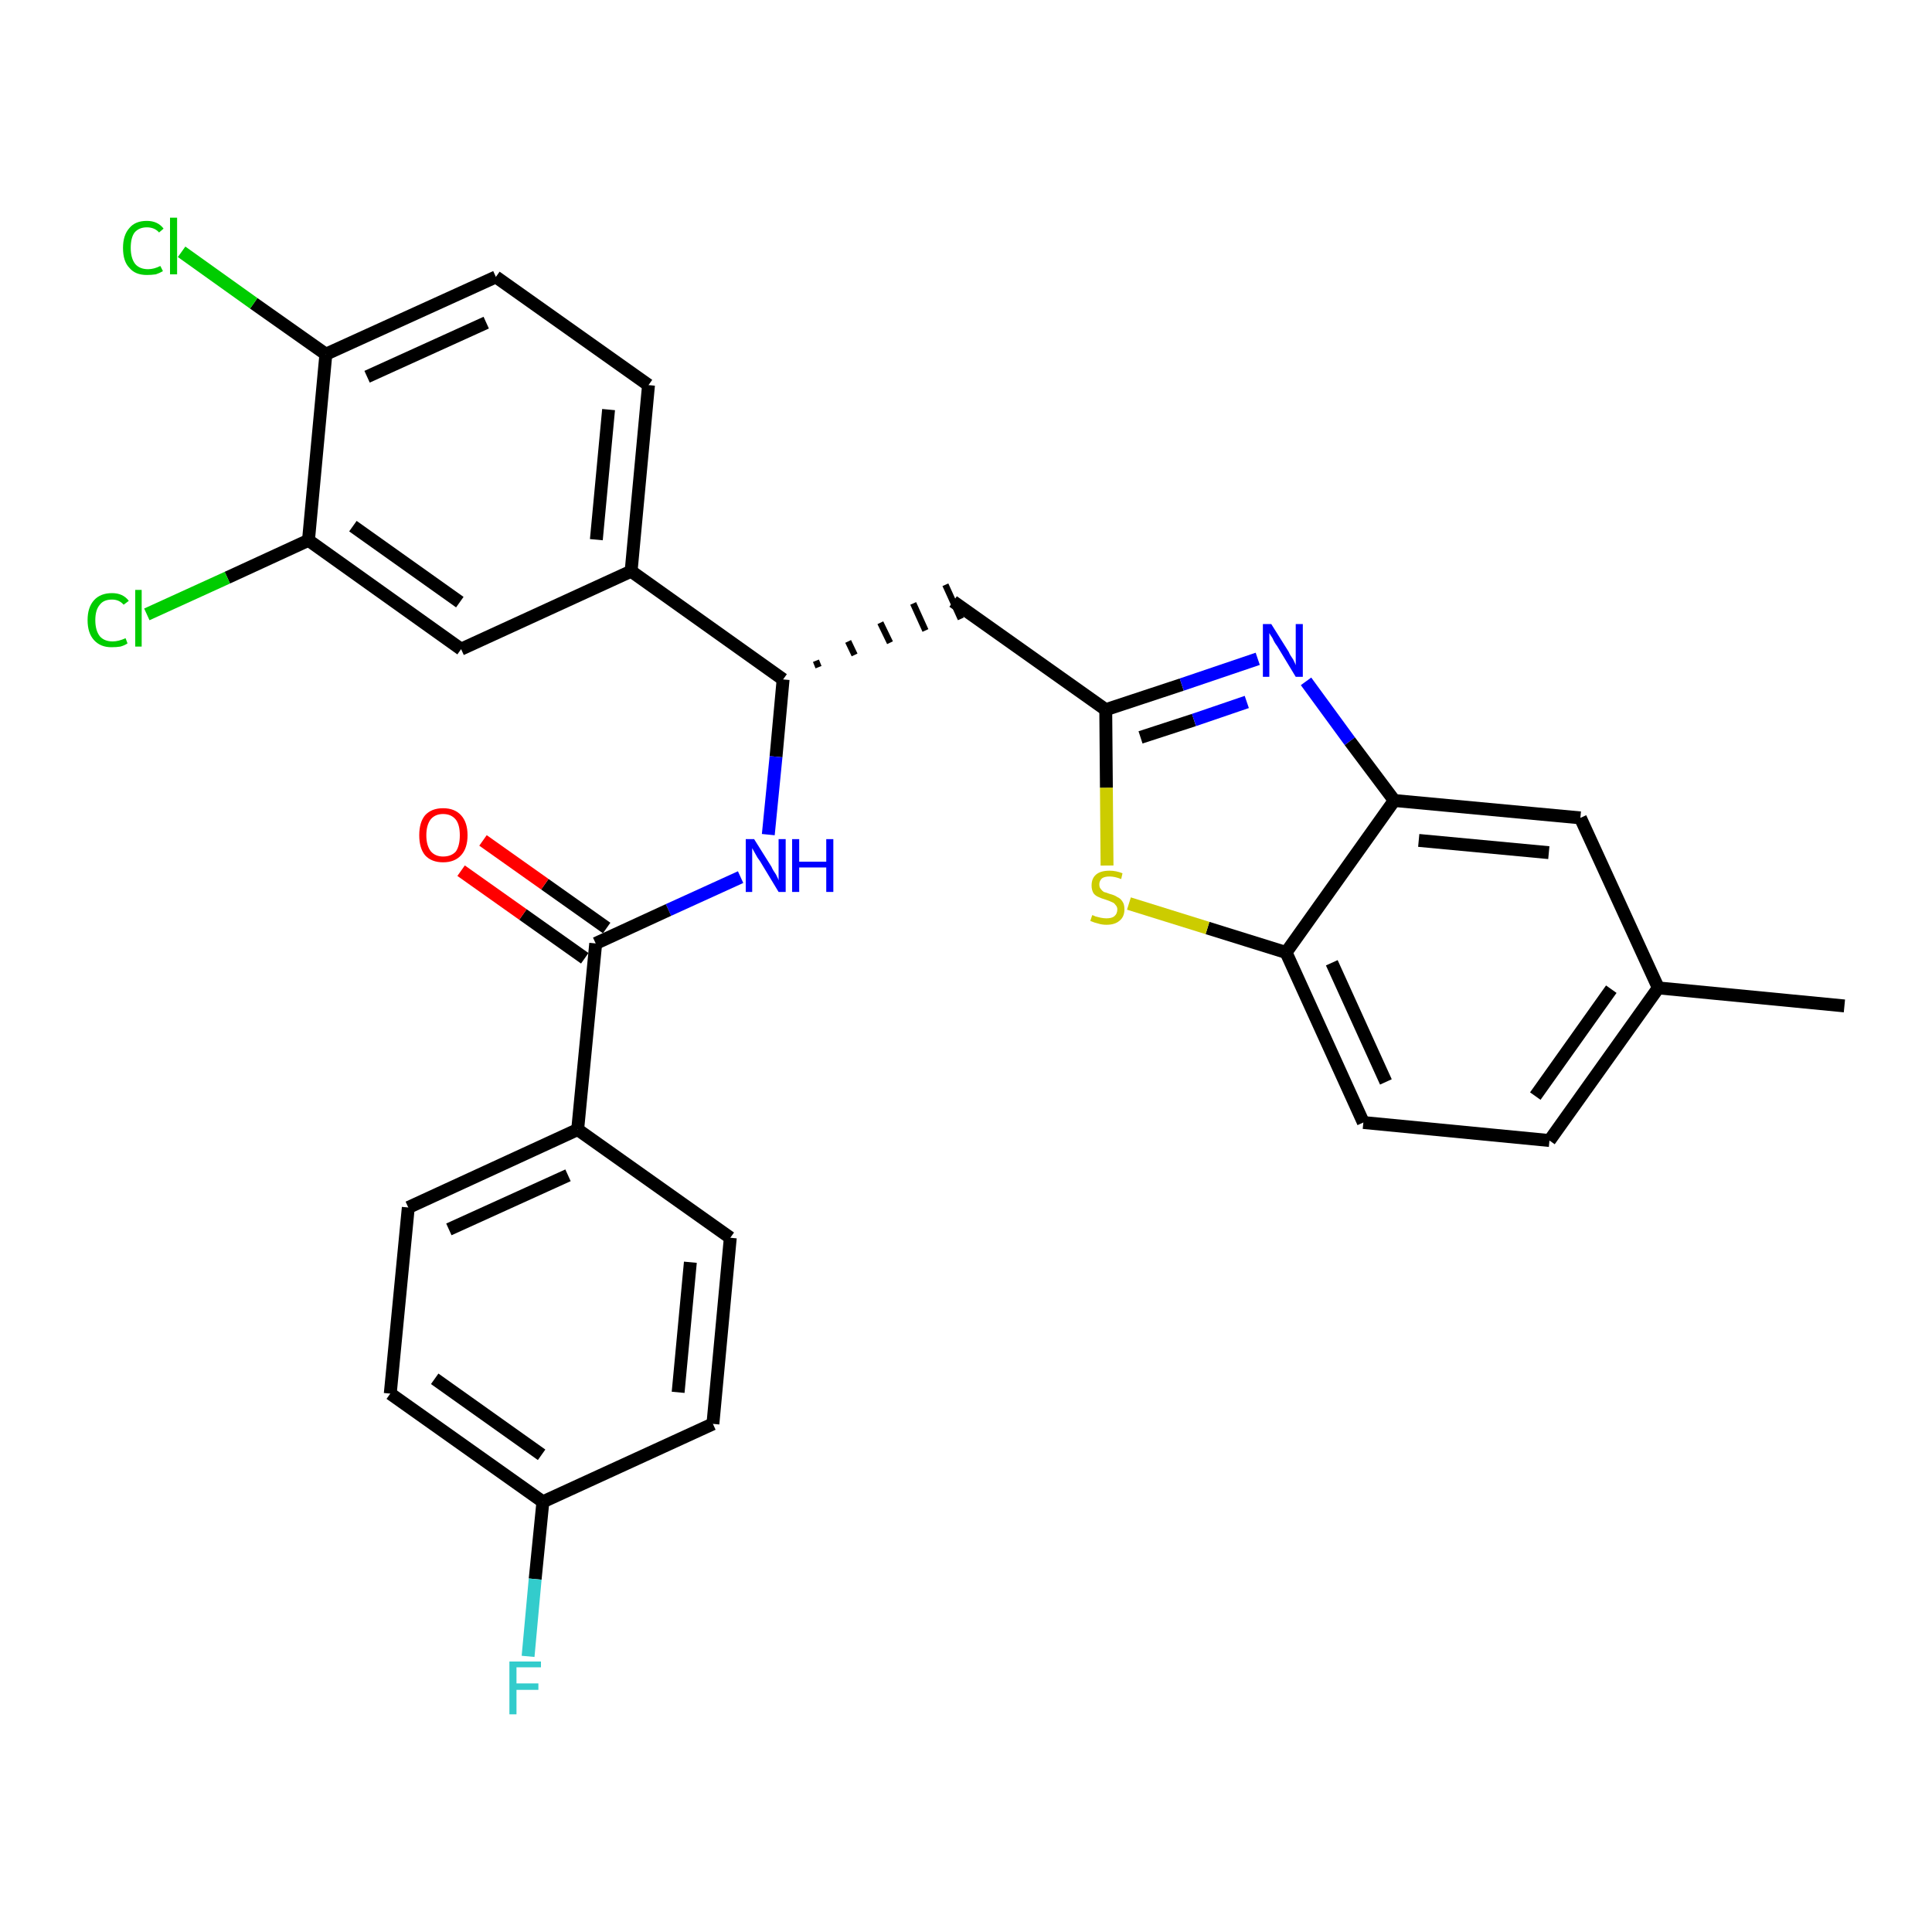<?xml version='1.0' encoding='iso-8859-1'?>
<svg version='1.1' baseProfile='full'
              xmlns='http://www.w3.org/2000/svg'
                      xmlns:rdkit='http://www.rdkit.org/xml'
                      xmlns:xlink='http://www.w3.org/1999/xlink'
                  xml:space='preserve'
width='300px' height='300px' viewBox='0 0 300 300'>
<!-- END OF HEADER -->
<path class='bond-0 atom-0 atom-1' d='M 286.4,156.2 L 257.5,153.4' style='fill:none;fill-rule:evenodd;stroke:#000000;stroke-width:2.0px;stroke-linecap:butt;stroke-linejoin:miter;stroke-opacity:1' />
<path class='bond-1 atom-1 atom-2' d='M 257.5,153.4 L 240.6,177.1' style='fill:none;fill-rule:evenodd;stroke:#000000;stroke-width:2.0px;stroke-linecap:butt;stroke-linejoin:miter;stroke-opacity:1' />
<path class='bond-1 atom-1 atom-2' d='M 250.2,153.6 L 238.4,170.2' style='fill:none;fill-rule:evenodd;stroke:#000000;stroke-width:2.0px;stroke-linecap:butt;stroke-linejoin:miter;stroke-opacity:1' />
<path class='bond-29 atom-29 atom-1' d='M 245.4,127.0 L 257.5,153.4' style='fill:none;fill-rule:evenodd;stroke:#000000;stroke-width:2.0px;stroke-linecap:butt;stroke-linejoin:miter;stroke-opacity:1' />
<path class='bond-2 atom-2 atom-3' d='M 240.6,177.1 L 211.7,174.3' style='fill:none;fill-rule:evenodd;stroke:#000000;stroke-width:2.0px;stroke-linecap:butt;stroke-linejoin:miter;stroke-opacity:1' />
<path class='bond-3 atom-3 atom-4' d='M 211.7,174.3 L 199.7,147.9' style='fill:none;fill-rule:evenodd;stroke:#000000;stroke-width:2.0px;stroke-linecap:butt;stroke-linejoin:miter;stroke-opacity:1' />
<path class='bond-3 atom-3 atom-4' d='M 215.2,168.0 L 206.8,149.5' style='fill:none;fill-rule:evenodd;stroke:#000000;stroke-width:2.0px;stroke-linecap:butt;stroke-linejoin:miter;stroke-opacity:1' />
<path class='bond-4 atom-4 atom-5' d='M 199.7,147.9 L 187.5,144.1' style='fill:none;fill-rule:evenodd;stroke:#000000;stroke-width:2.0px;stroke-linecap:butt;stroke-linejoin:miter;stroke-opacity:1' />
<path class='bond-4 atom-4 atom-5' d='M 187.5,144.1 L 175.3,140.3' style='fill:none;fill-rule:evenodd;stroke:#CCCC00;stroke-width:2.0px;stroke-linecap:butt;stroke-linejoin:miter;stroke-opacity:1' />
<path class='bond-30 atom-28 atom-4' d='M 216.5,124.3 L 199.7,147.9' style='fill:none;fill-rule:evenodd;stroke:#000000;stroke-width:2.0px;stroke-linecap:butt;stroke-linejoin:miter;stroke-opacity:1' />
<path class='bond-5 atom-5 atom-6' d='M 171.9,134.4 L 171.8,122.3' style='fill:none;fill-rule:evenodd;stroke:#CCCC00;stroke-width:2.0px;stroke-linecap:butt;stroke-linejoin:miter;stroke-opacity:1' />
<path class='bond-5 atom-5 atom-6' d='M 171.8,122.3 L 171.7,110.2' style='fill:none;fill-rule:evenodd;stroke:#000000;stroke-width:2.0px;stroke-linecap:butt;stroke-linejoin:miter;stroke-opacity:1' />
<path class='bond-6 atom-6 atom-7' d='M 171.7,110.2 L 148.0,93.4' style='fill:none;fill-rule:evenodd;stroke:#000000;stroke-width:2.0px;stroke-linecap:butt;stroke-linejoin:miter;stroke-opacity:1' />
<path class='bond-26 atom-6 atom-27' d='M 171.7,110.2 L 183.5,106.3' style='fill:none;fill-rule:evenodd;stroke:#000000;stroke-width:2.0px;stroke-linecap:butt;stroke-linejoin:miter;stroke-opacity:1' />
<path class='bond-26 atom-6 atom-27' d='M 183.5,106.3 L 195.3,102.3' style='fill:none;fill-rule:evenodd;stroke:#0000FF;stroke-width:2.0px;stroke-linecap:butt;stroke-linejoin:miter;stroke-opacity:1' />
<path class='bond-26 atom-6 atom-27' d='M 177.1,114.5 L 185.4,111.8' style='fill:none;fill-rule:evenodd;stroke:#000000;stroke-width:2.0px;stroke-linecap:butt;stroke-linejoin:miter;stroke-opacity:1' />
<path class='bond-26 atom-6 atom-27' d='M 185.4,111.8 L 193.6,109.0' style='fill:none;fill-rule:evenodd;stroke:#0000FF;stroke-width:2.0px;stroke-linecap:butt;stroke-linejoin:miter;stroke-opacity:1' />
<path class='bond-7 atom-8 atom-7' d='M 127.1,103.6 L 126.7,102.6' style='fill:none;fill-rule:evenodd;stroke:#000000;stroke-width:1.0px;stroke-linecap:butt;stroke-linejoin:miter;stroke-opacity:1' />
<path class='bond-7 atom-8 atom-7' d='M 132.7,101.7 L 131.7,99.6' style='fill:none;fill-rule:evenodd;stroke:#000000;stroke-width:1.0px;stroke-linecap:butt;stroke-linejoin:miter;stroke-opacity:1' />
<path class='bond-7 atom-8 atom-7' d='M 138.2,99.8 L 136.7,96.7' style='fill:none;fill-rule:evenodd;stroke:#000000;stroke-width:1.0px;stroke-linecap:butt;stroke-linejoin:miter;stroke-opacity:1' />
<path class='bond-7 atom-8 atom-7' d='M 143.7,97.9 L 141.8,93.7' style='fill:none;fill-rule:evenodd;stroke:#000000;stroke-width:1.0px;stroke-linecap:butt;stroke-linejoin:miter;stroke-opacity:1' />
<path class='bond-7 atom-8 atom-7' d='M 149.2,96.1 L 146.8,90.8' style='fill:none;fill-rule:evenodd;stroke:#000000;stroke-width:1.0px;stroke-linecap:butt;stroke-linejoin:miter;stroke-opacity:1' />
<path class='bond-8 atom-8 atom-9' d='M 121.6,105.5 L 120.5,117.5' style='fill:none;fill-rule:evenodd;stroke:#000000;stroke-width:2.0px;stroke-linecap:butt;stroke-linejoin:miter;stroke-opacity:1' />
<path class='bond-8 atom-8 atom-9' d='M 120.5,117.5 L 119.3,129.6' style='fill:none;fill-rule:evenodd;stroke:#0000FF;stroke-width:2.0px;stroke-linecap:butt;stroke-linejoin:miter;stroke-opacity:1' />
<path class='bond-18 atom-8 atom-19' d='M 121.6,105.5 L 98.0,88.7' style='fill:none;fill-rule:evenodd;stroke:#000000;stroke-width:2.0px;stroke-linecap:butt;stroke-linejoin:miter;stroke-opacity:1' />
<path class='bond-9 atom-9 atom-10' d='M 115.0,136.2 L 103.8,141.3' style='fill:none;fill-rule:evenodd;stroke:#0000FF;stroke-width:2.0px;stroke-linecap:butt;stroke-linejoin:miter;stroke-opacity:1' />
<path class='bond-9 atom-9 atom-10' d='M 103.8,141.3 L 92.5,146.5' style='fill:none;fill-rule:evenodd;stroke:#000000;stroke-width:2.0px;stroke-linecap:butt;stroke-linejoin:miter;stroke-opacity:1' />
<path class='bond-10 atom-10 atom-11' d='M 94.2,144.1 L 84.6,137.3' style='fill:none;fill-rule:evenodd;stroke:#000000;stroke-width:2.0px;stroke-linecap:butt;stroke-linejoin:miter;stroke-opacity:1' />
<path class='bond-10 atom-10 atom-11' d='M 84.6,137.3 L 75.0,130.5' style='fill:none;fill-rule:evenodd;stroke:#FF0000;stroke-width:2.0px;stroke-linecap:butt;stroke-linejoin:miter;stroke-opacity:1' />
<path class='bond-10 atom-10 atom-11' d='M 90.8,148.8 L 81.2,142.0' style='fill:none;fill-rule:evenodd;stroke:#000000;stroke-width:2.0px;stroke-linecap:butt;stroke-linejoin:miter;stroke-opacity:1' />
<path class='bond-10 atom-10 atom-11' d='M 81.2,142.0 L 71.6,135.2' style='fill:none;fill-rule:evenodd;stroke:#FF0000;stroke-width:2.0px;stroke-linecap:butt;stroke-linejoin:miter;stroke-opacity:1' />
<path class='bond-11 atom-10 atom-12' d='M 92.5,146.5 L 89.7,175.4' style='fill:none;fill-rule:evenodd;stroke:#000000;stroke-width:2.0px;stroke-linecap:butt;stroke-linejoin:miter;stroke-opacity:1' />
<path class='bond-12 atom-12 atom-13' d='M 89.7,175.4 L 63.4,187.5' style='fill:none;fill-rule:evenodd;stroke:#000000;stroke-width:2.0px;stroke-linecap:butt;stroke-linejoin:miter;stroke-opacity:1' />
<path class='bond-12 atom-12 atom-13' d='M 88.2,182.5 L 69.7,190.9' style='fill:none;fill-rule:evenodd;stroke:#000000;stroke-width:2.0px;stroke-linecap:butt;stroke-linejoin:miter;stroke-opacity:1' />
<path class='bond-31 atom-18 atom-12' d='M 113.4,192.2 L 89.7,175.4' style='fill:none;fill-rule:evenodd;stroke:#000000;stroke-width:2.0px;stroke-linecap:butt;stroke-linejoin:miter;stroke-opacity:1' />
<path class='bond-13 atom-13 atom-14' d='M 63.4,187.5 L 60.6,216.4' style='fill:none;fill-rule:evenodd;stroke:#000000;stroke-width:2.0px;stroke-linecap:butt;stroke-linejoin:miter;stroke-opacity:1' />
<path class='bond-14 atom-14 atom-15' d='M 60.6,216.4 L 84.3,233.2' style='fill:none;fill-rule:evenodd;stroke:#000000;stroke-width:2.0px;stroke-linecap:butt;stroke-linejoin:miter;stroke-opacity:1' />
<path class='bond-14 atom-14 atom-15' d='M 67.5,214.1 L 84.1,225.9' style='fill:none;fill-rule:evenodd;stroke:#000000;stroke-width:2.0px;stroke-linecap:butt;stroke-linejoin:miter;stroke-opacity:1' />
<path class='bond-15 atom-15 atom-16' d='M 84.3,233.2 L 83.1,245.2' style='fill:none;fill-rule:evenodd;stroke:#000000;stroke-width:2.0px;stroke-linecap:butt;stroke-linejoin:miter;stroke-opacity:1' />
<path class='bond-15 atom-15 atom-16' d='M 83.1,245.2 L 82.0,257.2' style='fill:none;fill-rule:evenodd;stroke:#33CCCC;stroke-width:2.0px;stroke-linecap:butt;stroke-linejoin:miter;stroke-opacity:1' />
<path class='bond-16 atom-15 atom-17' d='M 84.3,233.2 L 110.7,221.1' style='fill:none;fill-rule:evenodd;stroke:#000000;stroke-width:2.0px;stroke-linecap:butt;stroke-linejoin:miter;stroke-opacity:1' />
<path class='bond-17 atom-17 atom-18' d='M 110.7,221.1 L 113.4,192.2' style='fill:none;fill-rule:evenodd;stroke:#000000;stroke-width:2.0px;stroke-linecap:butt;stroke-linejoin:miter;stroke-opacity:1' />
<path class='bond-17 atom-17 atom-18' d='M 105.3,216.2 L 107.2,196.0' style='fill:none;fill-rule:evenodd;stroke:#000000;stroke-width:2.0px;stroke-linecap:butt;stroke-linejoin:miter;stroke-opacity:1' />
<path class='bond-19 atom-19 atom-20' d='M 98.0,88.7 L 100.7,59.8' style='fill:none;fill-rule:evenodd;stroke:#000000;stroke-width:2.0px;stroke-linecap:butt;stroke-linejoin:miter;stroke-opacity:1' />
<path class='bond-19 atom-19 atom-20' d='M 92.6,83.8 L 94.5,63.6' style='fill:none;fill-rule:evenodd;stroke:#000000;stroke-width:2.0px;stroke-linecap:butt;stroke-linejoin:miter;stroke-opacity:1' />
<path class='bond-32 atom-26 atom-19' d='M 71.6,100.8 L 98.0,88.7' style='fill:none;fill-rule:evenodd;stroke:#000000;stroke-width:2.0px;stroke-linecap:butt;stroke-linejoin:miter;stroke-opacity:1' />
<path class='bond-20 atom-20 atom-21' d='M 100.7,59.8 L 77.0,43.0' style='fill:none;fill-rule:evenodd;stroke:#000000;stroke-width:2.0px;stroke-linecap:butt;stroke-linejoin:miter;stroke-opacity:1' />
<path class='bond-21 atom-21 atom-22' d='M 77.0,43.0 L 50.6,55.0' style='fill:none;fill-rule:evenodd;stroke:#000000;stroke-width:2.0px;stroke-linecap:butt;stroke-linejoin:miter;stroke-opacity:1' />
<path class='bond-21 atom-21 atom-22' d='M 75.5,50.1 L 57.0,58.5' style='fill:none;fill-rule:evenodd;stroke:#000000;stroke-width:2.0px;stroke-linecap:butt;stroke-linejoin:miter;stroke-opacity:1' />
<path class='bond-22 atom-22 atom-23' d='M 50.6,55.0 L 39.4,47.1' style='fill:none;fill-rule:evenodd;stroke:#000000;stroke-width:2.0px;stroke-linecap:butt;stroke-linejoin:miter;stroke-opacity:1' />
<path class='bond-22 atom-22 atom-23' d='M 39.4,47.1 L 28.2,39.1' style='fill:none;fill-rule:evenodd;stroke:#00CC00;stroke-width:2.0px;stroke-linecap:butt;stroke-linejoin:miter;stroke-opacity:1' />
<path class='bond-23 atom-22 atom-24' d='M 50.6,55.0 L 47.9,83.9' style='fill:none;fill-rule:evenodd;stroke:#000000;stroke-width:2.0px;stroke-linecap:butt;stroke-linejoin:miter;stroke-opacity:1' />
<path class='bond-24 atom-24 atom-25' d='M 47.9,83.9 L 35.3,89.7' style='fill:none;fill-rule:evenodd;stroke:#000000;stroke-width:2.0px;stroke-linecap:butt;stroke-linejoin:miter;stroke-opacity:1' />
<path class='bond-24 atom-24 atom-25' d='M 35.3,89.7 L 22.8,95.4' style='fill:none;fill-rule:evenodd;stroke:#00CC00;stroke-width:2.0px;stroke-linecap:butt;stroke-linejoin:miter;stroke-opacity:1' />
<path class='bond-25 atom-24 atom-26' d='M 47.9,83.9 L 71.6,100.8' style='fill:none;fill-rule:evenodd;stroke:#000000;stroke-width:2.0px;stroke-linecap:butt;stroke-linejoin:miter;stroke-opacity:1' />
<path class='bond-25 atom-24 atom-26' d='M 54.8,81.7 L 71.4,93.5' style='fill:none;fill-rule:evenodd;stroke:#000000;stroke-width:2.0px;stroke-linecap:butt;stroke-linejoin:miter;stroke-opacity:1' />
<path class='bond-27 atom-27 atom-28' d='M 202.8,105.8 L 209.6,115.1' style='fill:none;fill-rule:evenodd;stroke:#0000FF;stroke-width:2.0px;stroke-linecap:butt;stroke-linejoin:miter;stroke-opacity:1' />
<path class='bond-27 atom-27 atom-28' d='M 209.6,115.1 L 216.5,124.3' style='fill:none;fill-rule:evenodd;stroke:#000000;stroke-width:2.0px;stroke-linecap:butt;stroke-linejoin:miter;stroke-opacity:1' />
<path class='bond-28 atom-28 atom-29' d='M 216.5,124.3 L 245.4,127.0' style='fill:none;fill-rule:evenodd;stroke:#000000;stroke-width:2.0px;stroke-linecap:butt;stroke-linejoin:miter;stroke-opacity:1' />
<path class='bond-28 atom-28 atom-29' d='M 220.3,130.5 L 240.5,132.4' style='fill:none;fill-rule:evenodd;stroke:#000000;stroke-width:2.0px;stroke-linecap:butt;stroke-linejoin:miter;stroke-opacity:1' />
<path  class='atom-5' d='M 169.6 142.1
Q 169.7 142.1, 170.1 142.3
Q 170.5 142.4, 170.9 142.5
Q 171.4 142.6, 171.8 142.6
Q 172.6 142.6, 173.0 142.3
Q 173.5 141.9, 173.5 141.2
Q 173.5 140.8, 173.2 140.5
Q 173.0 140.2, 172.7 140.1
Q 172.3 139.9, 171.7 139.7
Q 171.0 139.5, 170.6 139.3
Q 170.1 139.1, 169.8 138.7
Q 169.5 138.2, 169.5 137.5
Q 169.5 136.4, 170.2 135.8
Q 170.9 135.2, 172.3 135.2
Q 173.3 135.2, 174.3 135.6
L 174.1 136.5
Q 173.1 136.1, 172.3 136.1
Q 171.5 136.1, 171.1 136.4
Q 170.7 136.8, 170.7 137.3
Q 170.7 137.8, 170.9 138.0
Q 171.1 138.3, 171.4 138.5
Q 171.8 138.6, 172.3 138.8
Q 173.1 139.0, 173.5 139.3
Q 174.0 139.5, 174.3 140.0
Q 174.6 140.4, 174.6 141.2
Q 174.6 142.4, 173.8 143.0
Q 173.1 143.6, 171.8 143.6
Q 171.1 143.6, 170.5 143.4
Q 170.0 143.3, 169.3 143.0
L 169.6 142.1
' fill='#CCCC00'/>
<path  class='atom-9' d='M 117.1 130.3
L 119.8 134.6
Q 120.0 135.1, 120.5 135.8
Q 120.9 136.6, 120.9 136.7
L 120.9 130.3
L 122.0 130.3
L 122.0 138.5
L 120.9 138.5
L 118.0 133.7
Q 117.6 133.2, 117.3 132.6
Q 116.9 131.9, 116.8 131.7
L 116.8 138.5
L 115.8 138.5
L 115.8 130.3
L 117.1 130.3
' fill='#0000FF'/>
<path  class='atom-9' d='M 123.0 130.3
L 124.1 130.3
L 124.1 133.8
L 128.3 133.8
L 128.3 130.3
L 129.4 130.3
L 129.4 138.5
L 128.3 138.5
L 128.3 134.7
L 124.1 134.7
L 124.1 138.5
L 123.0 138.5
L 123.0 130.3
' fill='#0000FF'/>
<path  class='atom-11' d='M 65.1 129.7
Q 65.1 127.7, 66.0 126.6
Q 67.0 125.5, 68.8 125.5
Q 70.6 125.5, 71.6 126.6
Q 72.6 127.7, 72.6 129.7
Q 72.6 131.7, 71.6 132.8
Q 70.6 133.9, 68.8 133.9
Q 67.0 133.9, 66.0 132.8
Q 65.1 131.7, 65.1 129.7
M 68.8 133.0
Q 70.1 133.0, 70.8 132.2
Q 71.4 131.3, 71.4 129.7
Q 71.4 128.1, 70.8 127.3
Q 70.1 126.4, 68.8 126.4
Q 67.6 126.4, 66.9 127.2
Q 66.2 128.1, 66.2 129.7
Q 66.2 131.3, 66.9 132.2
Q 67.6 133.0, 68.8 133.0
' fill='#FF0000'/>
<path  class='atom-16' d='M 79.1 258.0
L 84.0 258.0
L 84.0 258.9
L 80.2 258.9
L 80.2 261.4
L 83.6 261.4
L 83.6 262.4
L 80.2 262.4
L 80.2 266.2
L 79.1 266.2
L 79.1 258.0
' fill='#33CCCC'/>
<path  class='atom-23' d='M 19.1 38.5
Q 19.1 36.5, 20.1 35.4
Q 21.0 34.3, 22.8 34.3
Q 24.5 34.3, 25.4 35.5
L 24.7 36.1
Q 24.0 35.3, 22.8 35.3
Q 21.6 35.3, 20.9 36.1
Q 20.3 36.9, 20.3 38.5
Q 20.3 40.1, 21.0 41.0
Q 21.7 41.8, 23.0 41.8
Q 23.9 41.8, 24.9 41.3
L 25.3 42.1
Q 24.8 42.4, 24.2 42.6
Q 23.5 42.7, 22.8 42.7
Q 21.0 42.7, 20.1 41.6
Q 19.1 40.6, 19.1 38.5
' fill='#00CC00'/>
<path  class='atom-23' d='M 26.4 33.8
L 27.5 33.8
L 27.5 42.6
L 26.4 42.6
L 26.4 33.8
' fill='#00CC00'/>
<path  class='atom-25' d='M 13.6 96.3
Q 13.6 94.3, 14.6 93.2
Q 15.6 92.1, 17.4 92.1
Q 19.1 92.1, 20.0 93.3
L 19.2 93.9
Q 18.5 93.1, 17.4 93.1
Q 16.1 93.1, 15.5 93.9
Q 14.8 94.7, 14.8 96.3
Q 14.8 97.9, 15.5 98.8
Q 16.2 99.6, 17.5 99.6
Q 18.4 99.6, 19.5 99.1
L 19.8 99.9
Q 19.4 100.2, 18.7 100.4
Q 18.1 100.5, 17.3 100.5
Q 15.6 100.5, 14.6 99.4
Q 13.6 98.3, 13.6 96.3
' fill='#00CC00'/>
<path  class='atom-25' d='M 21.0 91.6
L 22.0 91.6
L 22.0 100.4
L 21.0 100.4
L 21.0 91.6
' fill='#00CC00'/>
<path  class='atom-27' d='M 197.4 96.9
L 200.1 101.2
Q 200.3 101.7, 200.8 102.4
Q 201.2 103.2, 201.2 103.3
L 201.2 96.9
L 202.3 96.9
L 202.3 105.1
L 201.2 105.1
L 198.3 100.3
Q 197.9 99.8, 197.6 99.1
Q 197.2 98.5, 197.1 98.3
L 197.1 105.1
L 196.1 105.1
L 196.1 96.9
L 197.4 96.9
' fill='#0000FF'/>
</svg>
